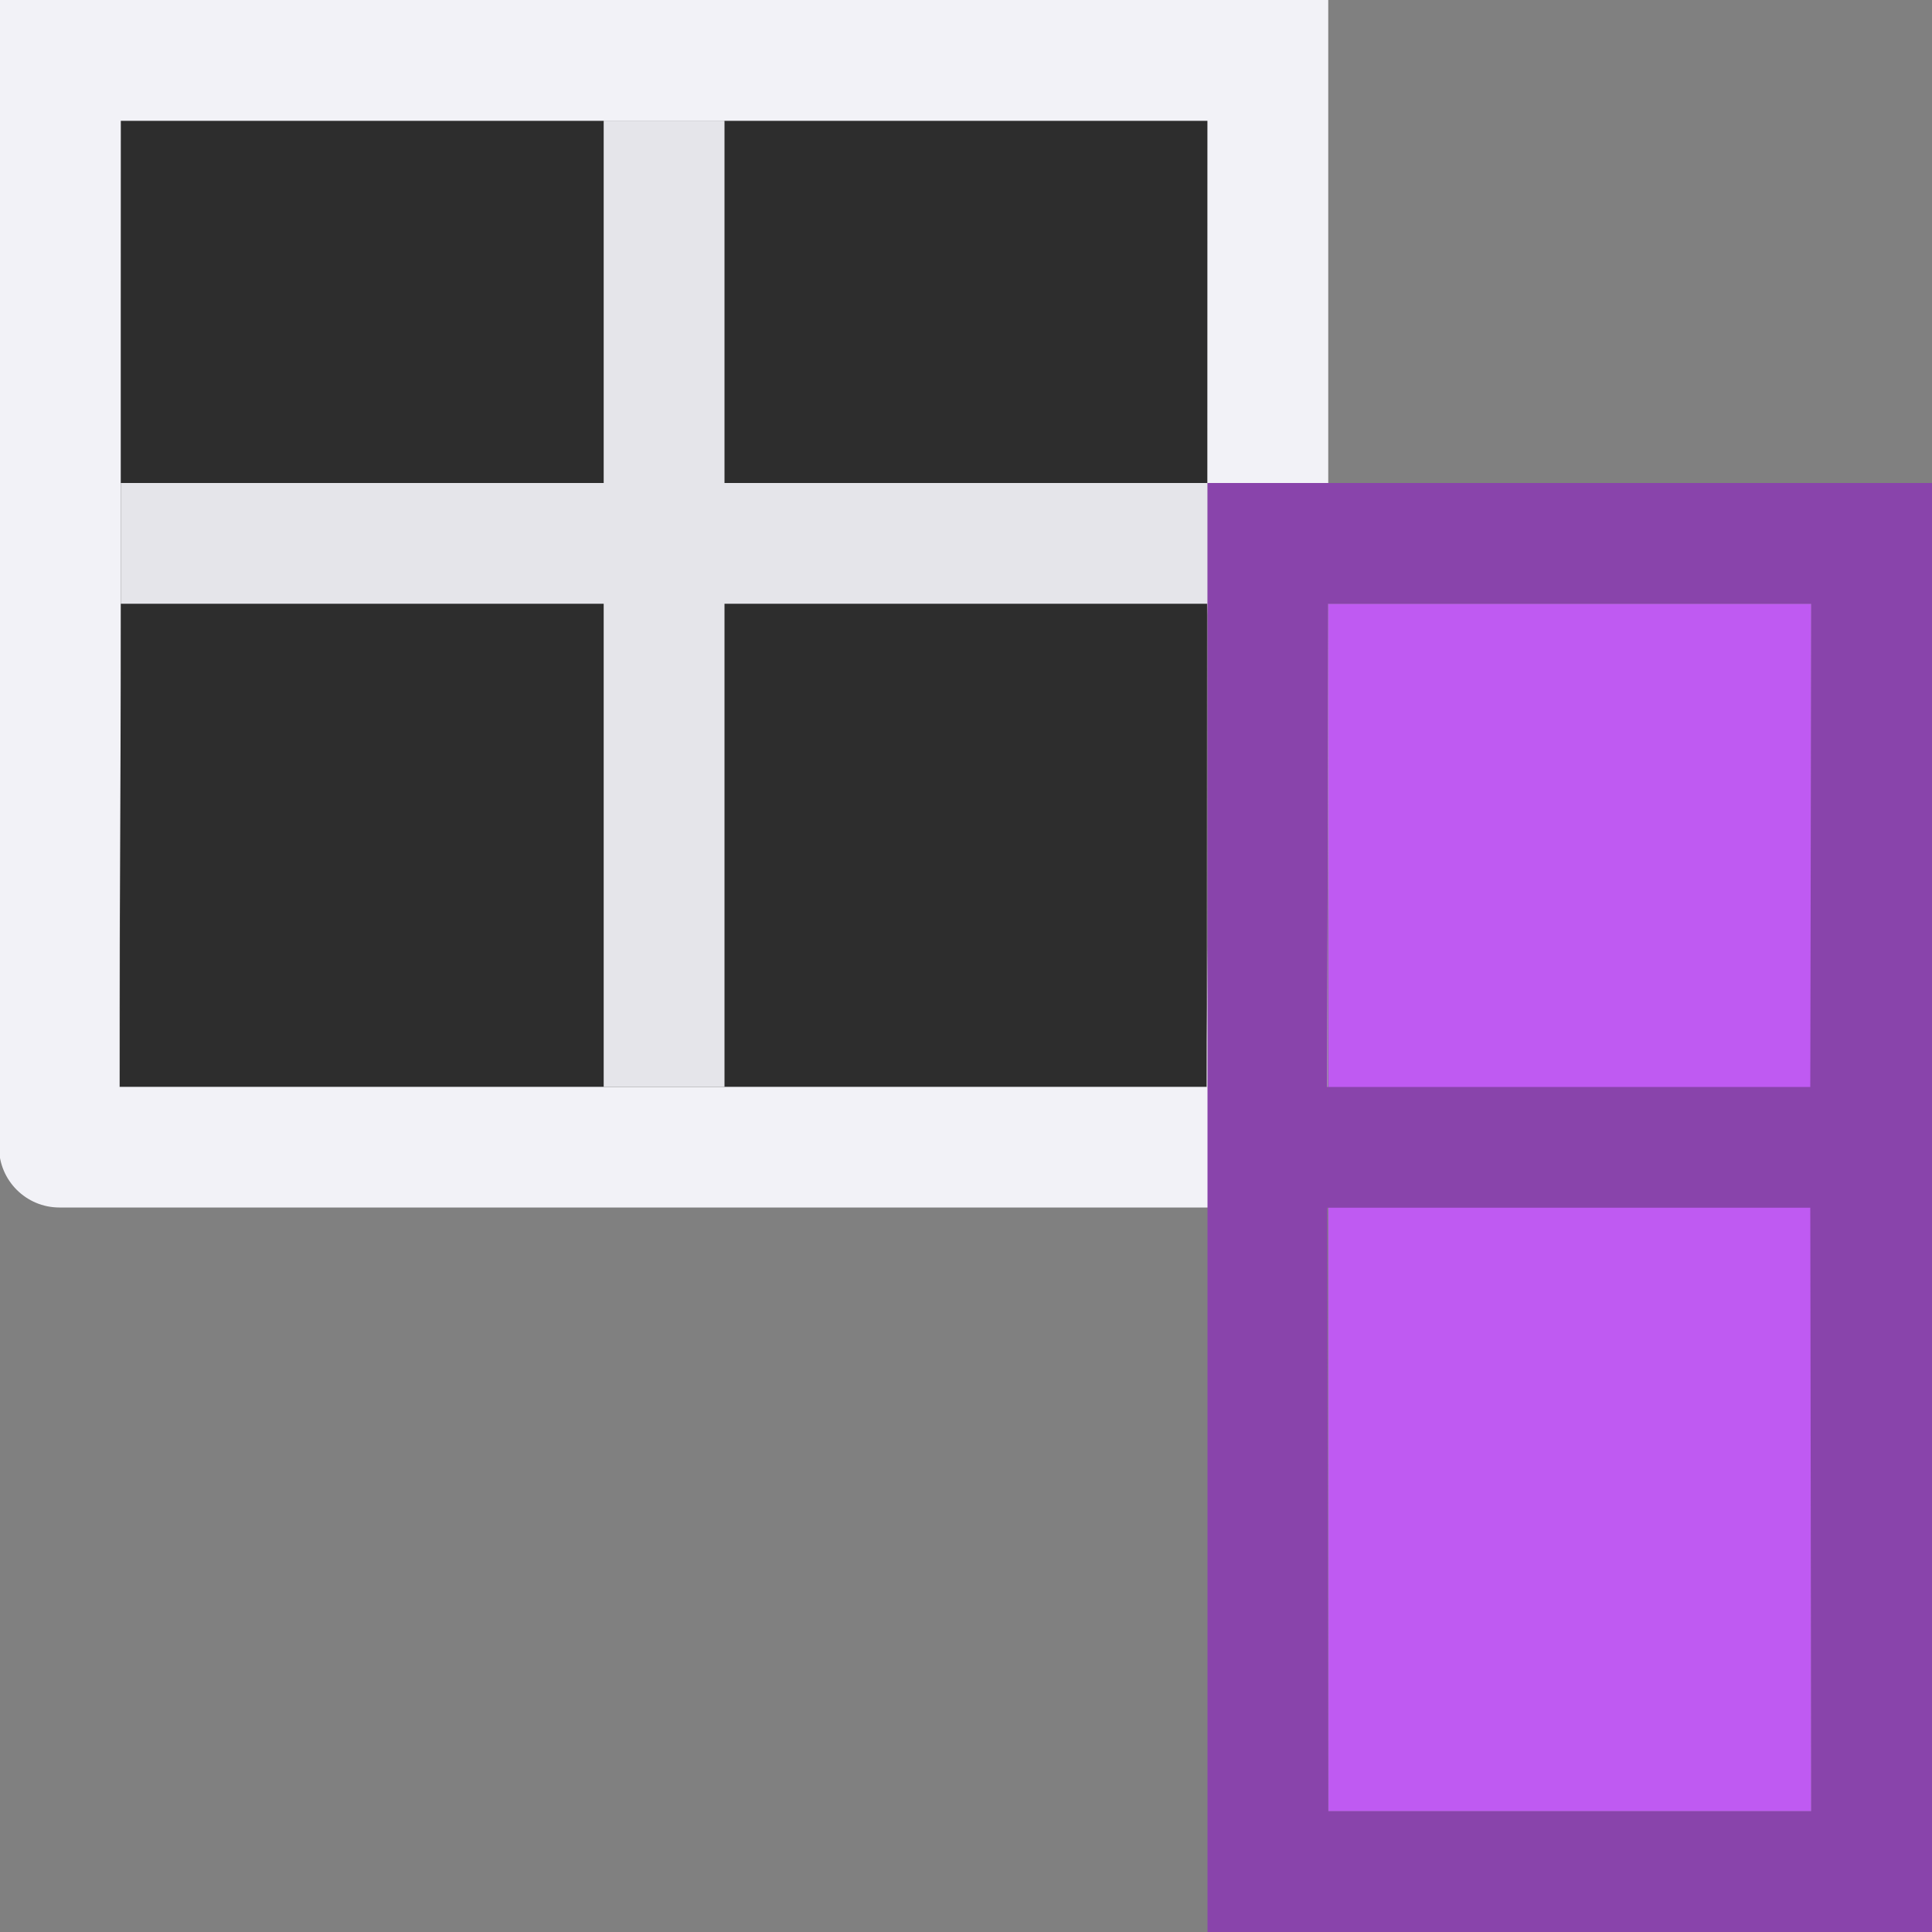 <svg height="16" viewBox="0 0 16 16" width="16" xmlns="http://www.w3.org/2000/svg"><rect x="0" y="0" width="16" height="16" fill="#808080" stroke="none"/><path d="m10 1h-4.008l-0 8h4zm-5 0h-4l-.008 8h4.008z" fill="#2d2d2d"/><path d="m5 1v3h-4v1h9v-1h-4v-3zm-.076 4h.076v4h1v-4z" fill="#e5e5ea"/><path d="m0 0v5l-.008 4.5c-0.0.276.224.5.5.5h5.5v-.998h-5.002c-.001-2.003.01-2.0.01-4.002v-1-3h5v-1zm6 0v1h4v3 1c.074 2.072-.006 1.762-.006 4.002h-4.002v.998h4.5c.276 0.0.5-.224.5-.5l.008-4.5v-5z" fill="#f2f2f7"/><g transform="matrix(0 1 -1 0 20 -1)"><path d="m6 5h10v4h-10z" fill="#bf5af2"/><path d="m5 4v6h12v-6zm1 1 4.002.008v4l-4.002-.008zm5.002.008 4.998-.008v4l-4.998.008z" fill="#8944ab"/></g></svg>